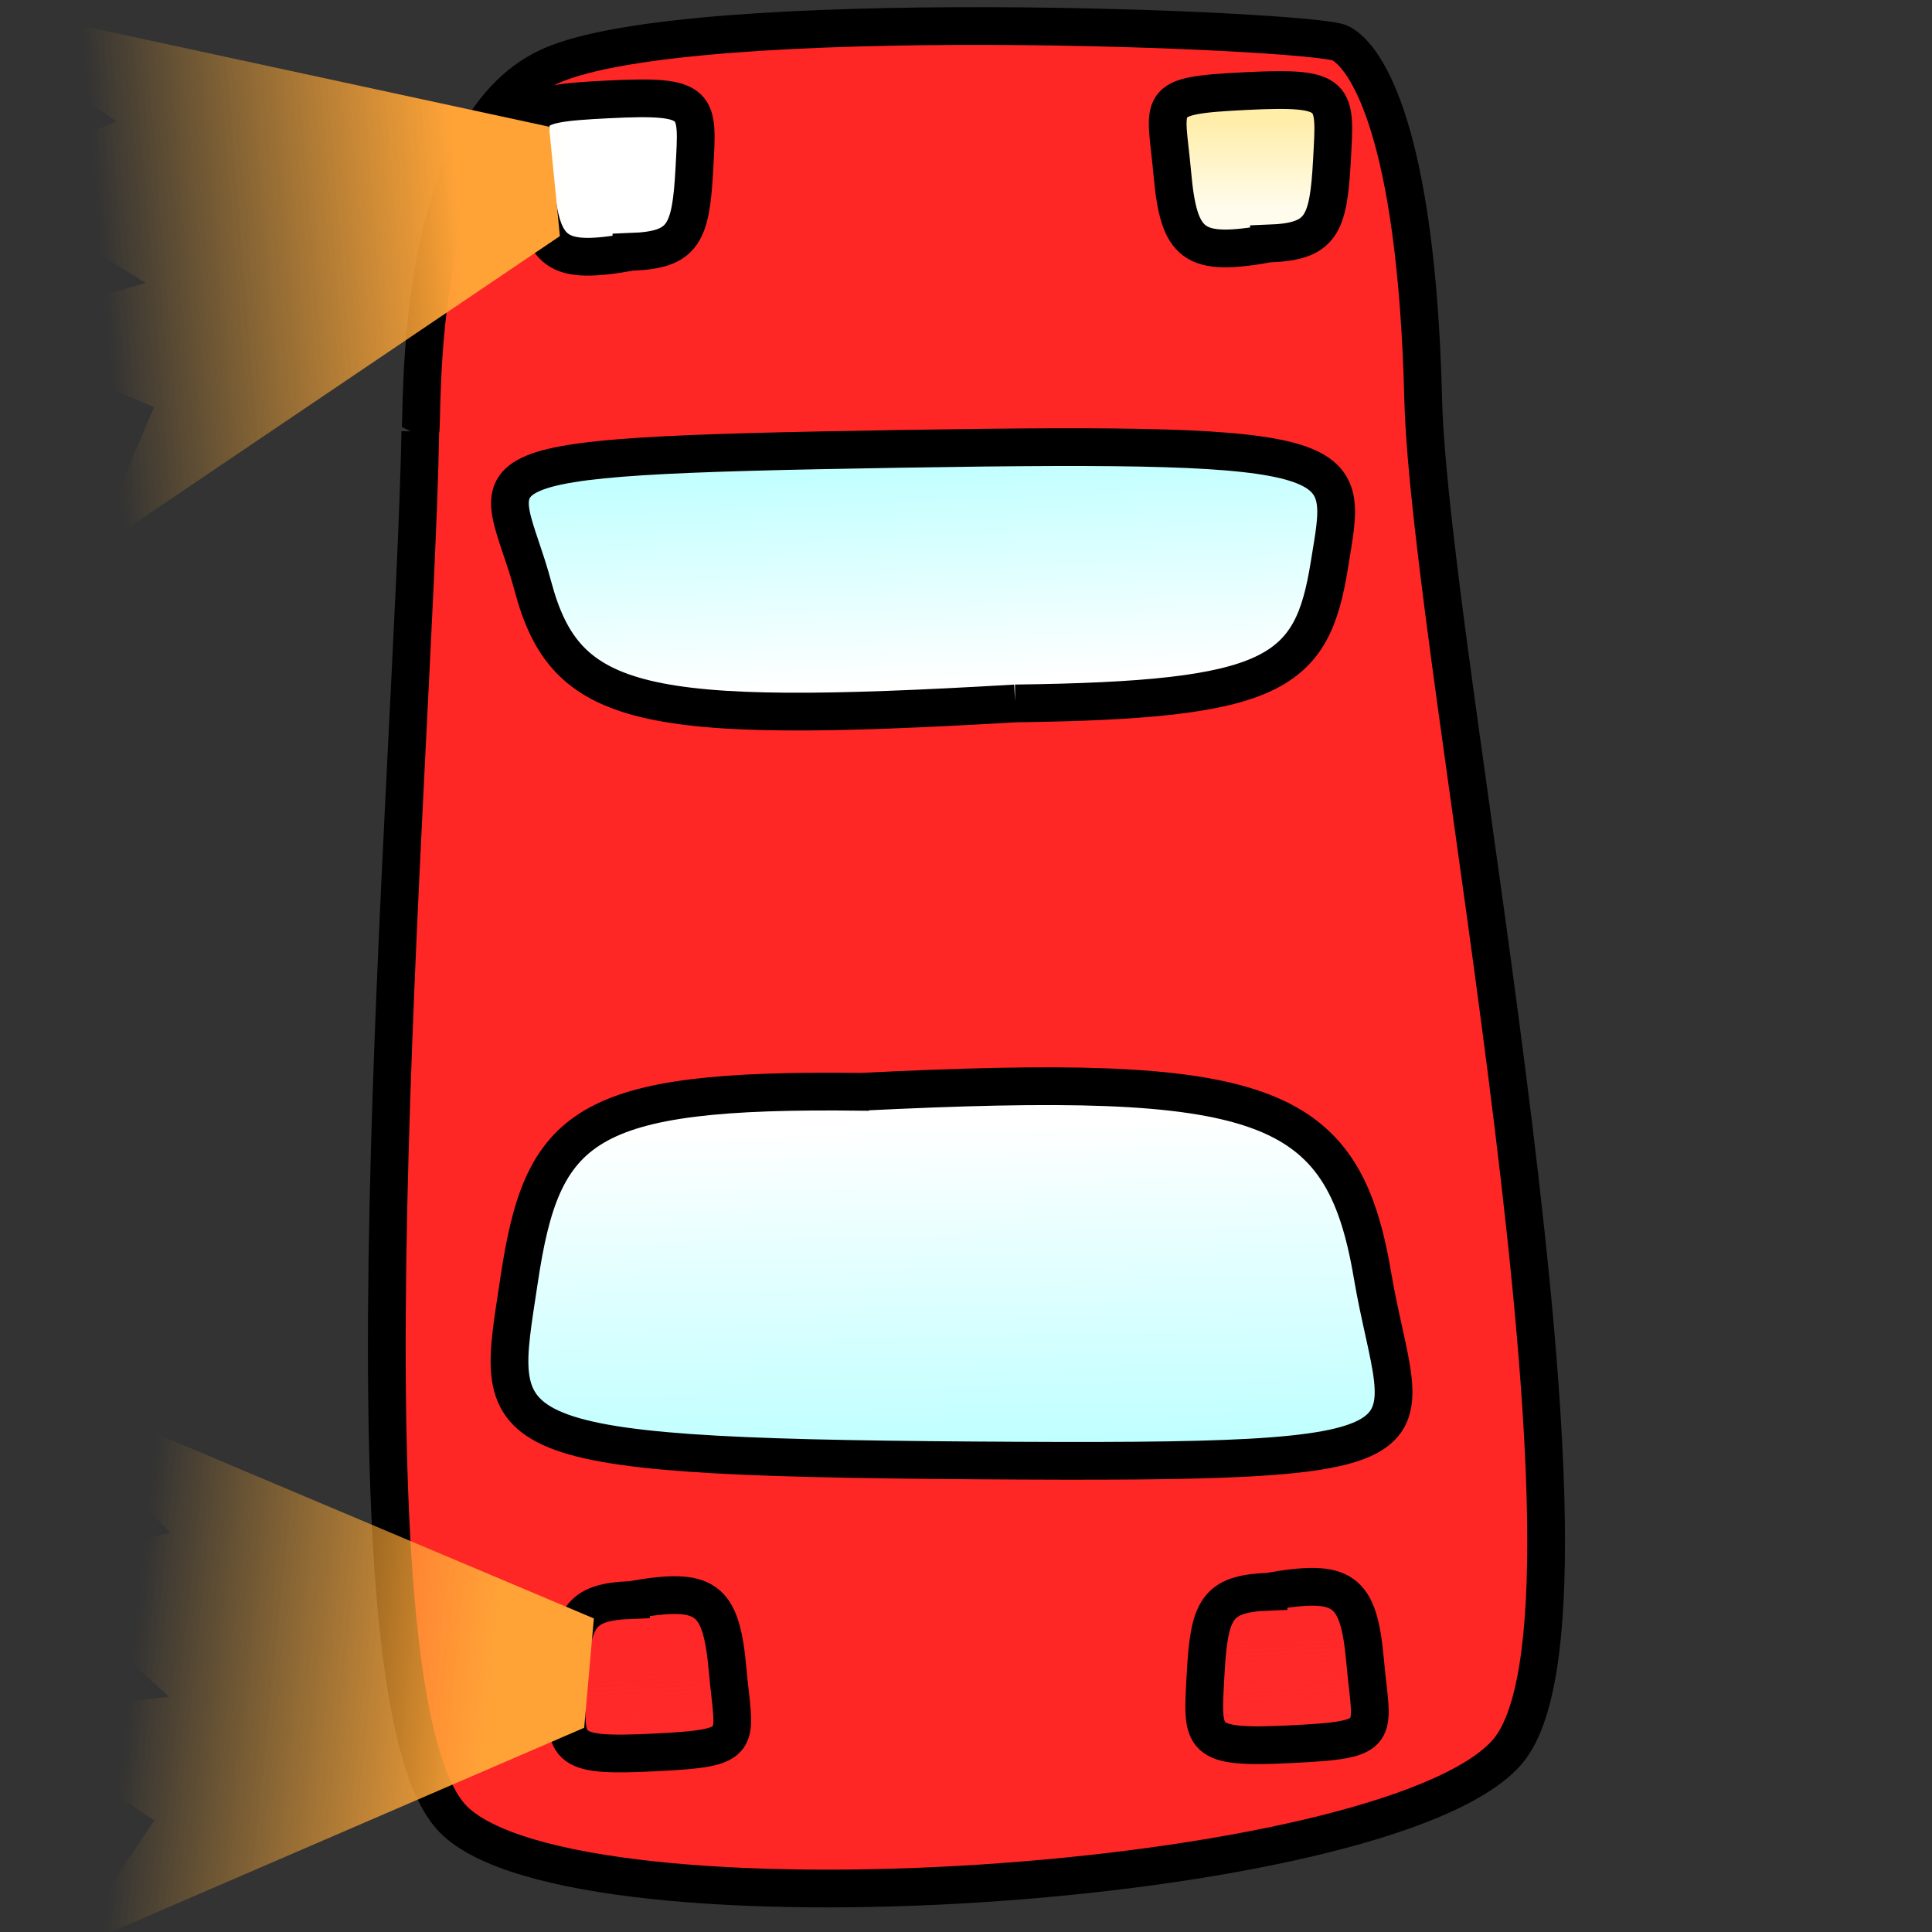 <?xml version="1.0" encoding="UTF-8" standalone="no"?>
<svg
   xmlns:dc="http://purl.org/dc/elements/1.1/"
   xmlns:cc="http://creativecommons.org/ns#"
   xmlns:rdf="http://www.w3.org/1999/02/22-rdf-syntax-ns#"
   xmlns:svg="http://www.w3.org/2000/svg"
   xmlns="http://www.w3.org/2000/svg"
   xmlns:xlink="http://www.w3.org/1999/xlink"
   xmlns:sodipodi="http://sodipodi.sourceforge.net/DTD/sodipodi-0.dtd"
   xmlns:inkscape="http://www.inkscape.org/namespaces/inkscape"
   inkscape:export-ydpi="130.048"
   inkscape:export-xdpi="130.048"
   inkscape:export-filename="/home/dan/PycharmProjects/priorities/images/car_signal_right.png"
   inkscape:version="1.0 (4035a4fb49, 2020-05-01)"
   sodipodi:docname="player_signal_left.svg"
   id="svg8"
   version="1.1"
   viewBox="0 0 135.467 135.467"
   height="512"
   width="512">
  <rect x="0" y="0" width="135.467" height="135.467" fill="#333333" stroke="none"/>
  <defs
     id="defs2">
    <linearGradient
       inkscape:collect="always"
       id="linearGradient865">
      <stop
         style="stop-color:#ffeeaa;stop-opacity:1;"
         offset="0"
         id="stop861" />
      <stop
         style="stop-color:#fffcee;stop-opacity:1"
         offset="1"
         id="stop863" />
    </linearGradient>
    <linearGradient
       inkscape:collect="always"
       id="linearGradient859">
      <stop
         style="stop-color:#00ffff;stop-opacity:1;"
         offset="0"
         id="stop855" />
      <stop
         style="stop-color:#ffffff;stop-opacity:1"
         offset="1"
         id="stop857" />
    </linearGradient>
    <linearGradient
       id="linearGradient836"
       inkscape:collect="always">
      <stop
         id="stop832"
         offset="0"
         style="stop-color:#ffeeaa;stop-opacity:1;" />
      <stop
         id="stop834"
         offset="1"
         style="stop-color:#ffffff;stop-opacity:1" />
    </linearGradient>
    <linearGradient
       id="linearGradient960"
       inkscape:collect="always">
      <stop
         id="stop956"
         offset="0"
         style="stop-color:#ff2a2a;stop-opacity:1;" />
      <stop
         id="stop958"
         offset="1"
         style="stop-color:#ff2a2a;stop-opacity:0;" />
    </linearGradient>
    <linearGradient
       id="linearGradient831"
       inkscape:collect="always">
      <stop
         id="stop827"
         offset="0"
         style="stop-color:#00ffff;stop-opacity:1;" />
      <stop
         id="stop829"
         offset="1"
         style="stop-color:#ffffff;stop-opacity:1" />
    </linearGradient>
    <linearGradient
       gradientTransform="matrix(-1.24,0.027,-0.036,-0.925,108.456,445.252)"
       gradientUnits="userSpaceOnUse"
       y2="232.321"
       x2="42.763"
       y1="284.438"
       x1="44.233"
       id="linearGradient833"
       xlink:href="#linearGradient831"
       inkscape:collect="always" />
    <linearGradient
       gradientUnits="userSpaceOnUse"
       y2="232.321"
       x2="42.763"
       y1="284.438"
       x1="44.233"
       id="linearGradient833-3"
       xlink:href="#linearGradient859"
       inkscape:collect="always"
       gradientTransform="matrix(1.328,3.5951899e-4,-3.5951899e-4,1.328,-9.868,-53.421)" />
    <linearGradient
       gradientTransform="matrix(1.328,0,0,1.328,-11.498,-85.674)"
       gradientUnits="userSpaceOnUse"
       y2="273.48"
       x2="57.864"
       y1="280.296"
       x1="58.265"
       id="linearGradient962"
       xlink:href="#linearGradient960"
       inkscape:collect="always" />
    <linearGradient
       gradientTransform="matrix(1.328,0,0,1.328,-11.498,-85.674)"
       gradientUnits="userSpaceOnUse"
       y2="273.48"
       x2="57.864"
       y1="280.296"
       x1="58.265"
       id="linearGradient964"
       xlink:href="#linearGradient960"
       inkscape:collect="always" />
    <linearGradient
       gradientTransform="matrix(1.328,0,0,1.328,-19.278,-80.905)"
       gradientUnits="userSpaceOnUse"
       y2="216.212"
       x2="62.35"
       y1="212.633"
       x1="62.35"
       id="linearGradient838"
       xlink:href="#linearGradient865"
       inkscape:collect="always" />
    <linearGradient
       gradientTransform="matrix(1.328,0,0,1.328,-19.278,-80.905)"
       gradientUnits="userSpaceOnUse"
       y2="204.481"
       x2="34.929"
       y1="204.481"
       x1="24.06"
       id="linearGradient840"
       xlink:href="#linearGradient836"
       inkscape:collect="always" />
    <linearGradient
       gradientTransform="matrix(-1.986,-0.234,-0.234,1.986,189.833,-214.565)"
       gradientUnits="userSpaceOnUse"
       y2="214.307"
       x2="22.363"
       y1="214.639"
       x1="32.004"
       id="linearGradient847"
       xlink:href="#linearGradient853"
       inkscape:collect="always" />
    <linearGradient
       inkscape:collect="always"
       id="linearGradient853">
      <stop
         style="stop-color:#ffa337;stop-opacity:1"
         offset="0"
         id="stop849" />
      <stop
         style="stop-color:#ffb237;stop-opacity:0"
         offset="1"
         id="stop851" />
    </linearGradient>
    <linearGradient
       gradientUnits="userSpaceOnUse"
       y2="214.307"
       x2="22.363"
       y1="214.639"
       x1="32.004"
       id="linearGradient847-3"
       xlink:href="#linearGradient853"
       inkscape:collect="always"
       gradientTransform="matrix(-1.992,0.138,0.138,1.992,108.205,-148.922)" />
  </defs>
  <sodipodi:namedview
     inkscape:document-rotation="0"
     fit-margin-bottom="0"
     fit-margin-right="0"
     fit-margin-left="0"
     fit-margin-top="0"
     units="px"
     inkscape:window-maximized="1"
     inkscape:window-y="41"
     inkscape:window-x="0"
     inkscape:window-height="1015"
     inkscape:window-width="1920"
     showgrid="false"
     inkscape:current-layer="g4563"
     inkscape:document-units="px"
     inkscape:cy="201.42856"
     inkscape:cx="-296.64846"
     inkscape:zoom="0.64358505"
     inkscape:pageshadow="2"
     inkscape:pageopacity="0.0"
     borderopacity="1.0"
     bordercolor="#666666"
     pagecolor="#ffffff"
     id="base" />
  <g
     transform="translate(-5.124,-179.811)"
     id="layer1"
     inkscape:groupmode="layer"
     inkscape:label="Layer 1">
    <g
       style="stroke-width:1.009;stroke-miterlimit:4;stroke-dasharray:none"
       transform="matrix(1.312,0,0,1.312,-16.83,-76.006)"
       id="g908">
      <g
         style="stroke-width:2.017;stroke-miterlimit:4;stroke-dasharray:none"
         transform="translate(19.995)"
         id="g4563">
        <path
           inkscape:connector-curvature="0"
           id="path815"
           d="m 19.203,218.047 c 0.177,-0.71 -0.532,-16.149 6.921,-19.521 7.453,-3.372 40.816,-1.952 42.236,-1.242 1.42,0.71 4.082,4.791 4.437,18.988 0.355,14.197 11.003,65.128 4.437,72.404 -6.566,7.276 -49.689,10.115 -56.255,3.549 -6.566,-6.566 -2.13,-56.078 -1.775,-74.179 z"
           style="fill:#ff2626;fill-rule:evenodd;stroke:#000000;stroke-width:2.017;stroke-linecap:butt;stroke-linejoin:miter;stroke-miterlimit:4;stroke-dasharray:none;stroke-opacity:1;fill-opacity:1" />
        <path
           inkscape:connector-curvature="0"
           id="path825"
           d="m 50.996,232.576 c -20.016,1.174 -24.03,0.27 -25.774,-6.252 -1.744,-6.522 -5.242,-6.941 19.612,-7.353 24.854,-0.411 23.888,0.352 22.953,6.189 -0.935,5.837 -2.87,7.24 -16.791,7.416 z"
           style="fill:url(#linearGradient833);fill-opacity:1;fill-rule:evenodd;stroke:#000000;stroke-width:2.017;stroke-linecap:butt;stroke-linejoin:miter;stroke-miterlimit:4;stroke-dasharray:none;stroke-opacity:1" />
        <path
           inkscape:transform-center-y="4.6148449"
           inkscape:transform-center-x="0.17732261"
           inkscape:connector-curvature="0"
           id="path825-5"
           d="m 42.755,253.331 c 21.473,-1.059 25.732,0.362 27.326,9.768 1.595,9.406 5.321,10.117 -21.298,9.932 -26.619,-0.185 -25.554,-1.249 -24.31,-9.589 1.244,-8.34 3.375,-10.292 18.281,-10.11 z"
           style="fill:url(#linearGradient833-3);fill-opacity:1;fill-rule:evenodd;stroke:#000000;stroke-width:2.017;stroke-linecap:butt;stroke-linejoin:miter;stroke-miterlimit:4;stroke-dasharray:none;stroke-opacity:1" />
        <path
           inkscape:connector-curvature="0"
           id="path825-9"
           d="m 30.483,208.442 c -4.011,0.703 -4.816,0.162 -5.165,-3.744 -0.35,-3.906 -1.051,-4.157 3.93,-4.404 4.981,-0.246 4.787,0.211 4.6,3.706 -0.187,3.496 -0.575,4.336 -3.365,4.441 z"
           style="fill:url(#linearGradient840);fill-opacity:1;fill-rule:evenodd;stroke:#000000;stroke-width:2.017;stroke-linecap:butt;stroke-linejoin:miter;stroke-miterlimit:4;stroke-dasharray:none;stroke-opacity:1" />
        <path
           inkscape:connector-curvature="0"
           id="path825-9-0"
           d="m 64.556,207.998 c -4.011,0.703 -4.816,0.162 -5.165,-3.744 -0.35,-3.906 -1.051,-4.157 3.93,-4.404 4.981,-0.246 4.787,0.211 4.6,3.706 -0.187,3.496 -0.575,4.336 -3.365,4.441 z"
           style="fill:url(#linearGradient838);fill-opacity:1;fill-rule:evenodd;stroke:#000000;stroke-width:2.017;stroke-linecap:butt;stroke-linejoin:miter;stroke-miterlimit:4;stroke-dasharray:none;stroke-opacity:1" />
        <path
           inkscape:connector-curvature="0"
           id="path825-9-6"
           d="m 64.533,280.048 c 4.011,-0.703 4.816,-0.162 5.165,3.744 0.35,3.906 1.051,4.157 -3.93,4.404 -4.981,0.246 -4.787,-0.211 -4.6,-3.706 0.187,-3.496 0.575,-4.336 3.365,-4.441 z"
           style="fill:url(#linearGradient964);fill-opacity:1;fill-rule:evenodd;stroke:#000000;stroke-width:2.017;stroke-linecap:butt;stroke-linejoin:miter;stroke-miterlimit:4;stroke-dasharray:none;stroke-opacity:1" />
        <path
           inkscape:connector-curvature="0"
           id="path825-9-0-2"
           d="m 30.46,280.492 c 4.011,-0.703 4.816,-0.162 5.165,3.744 0.35,3.906 1.051,4.157 -3.93,4.404 -4.981,0.246 -4.787,-0.211 -4.6,-3.706 0.187,-3.496 0.575,-4.336 3.365,-4.441 z"
           style="fill:url(#linearGradient962);fill-opacity:1;fill-rule:evenodd;stroke:#000000;stroke-width:2.017;stroke-linecap:butt;stroke-linejoin:miter;stroke-miterlimit:4;stroke-dasharray:none;stroke-opacity:1" />
        <g
           style="stroke-width:1.009;stroke-miterlimit:4;stroke-dasharray:none"
           transform="matrix(-1,0,0,1,97.227,0.925)"
           id="g4567-3">
          <path
             style="fill:url(#linearGradient847);fill-opacity:1;fill-rule:evenodd;stroke:none;stroke-width:0.404;stroke-linecap:butt;stroke-linejoin:miter;stroke-miterlimit:4;stroke-dasharray:none;stroke-opacity:1"
             d="m 95.881,195.487 -24.736,5.342 -0.578,5.847 25.014,16.9 -3.326,-7.758 9.513,-4.012 -9.064,-2.631 9.021,-5.521 -7.445,-3.11 7.92,-5.65 z"
             id="path837"
             inkscape:connector-curvature="0" />
          <path
             style="fill:url(#linearGradient847-3);fill-opacity:1;fill-rule:evenodd;stroke:none;stroke-width:0.403;stroke-linecap:butt;stroke-linejoin:miter;stroke-miterlimit:4;stroke-dasharray:none;stroke-opacity:1"
             d="m 92.026,270.729 -23.275,9.823 0.517,5.842 27.67,11.943 -4.7,-6.994 8.588,-5.698 -9.379,-0.902 7.826,-7.087 -7.88,-1.671 6.722,-7.01 z"
             id="path837-5"
             inkscape:connector-curvature="0" />
        </g>
      </g>
      <g
         transform="matrix(-1,0,0,1,116.853,1.254)"
         id="g4567" />
    </g>
  </g>
</svg>
